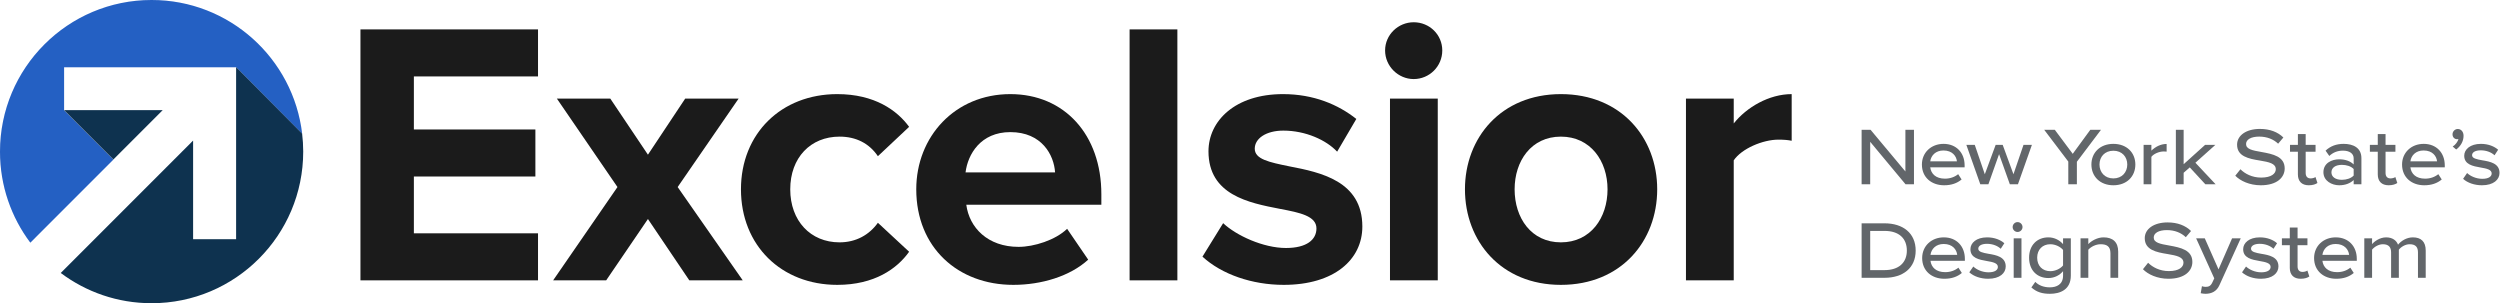 <svg width="1649" height="200" viewBox="0 0 1649 200" fill="none" xmlns="http://www.w3.org/2000/svg">
<g id="Excelsior-logo-horizontal" clip-path="url(#clip0_0_28)">
<g id="Group 168">
<g id="Group">
<path id="Vector" d="M1227.92 85.631H1233.84L1256.8 113.106V85.631H1262.46V121.56H1256.9L1233.58 93.549V121.56H1227.92V85.631Z" fill="#62666A"/>
<path id="Vector_2" d="M1267.69 108.52C1267.69 100.601 1273.83 94.894 1281.96 94.894C1290.37 94.894 1295.86 100.766 1295.86 109.064V110.351H1273.18C1273.73 114.664 1276.9 117.84 1282.88 117.84C1286.28 117.84 1289.28 116.768 1291.61 114.879L1293.87 118.384C1290.9 120.859 1287.19 122.203 1282.34 122.203C1274.16 122.203 1267.69 117.139 1267.69 108.52ZM1290.8 106.424C1290.42 102.977 1287.78 99.257 1281.91 99.257C1276.75 99.257 1273.73 102.54 1273.18 106.424H1290.8Z" fill="#62666A"/>
<path id="Vector_3" d="M1318.59 101.682L1311.54 121.56H1306.21L1297 95.537H1302.55L1309.18 114.937L1316.34 95.537H1320.97L1328.08 114.937L1334.71 95.537H1340.25L1331.03 121.56H1325.7L1318.59 101.682Z" fill="#62666A"/>
<path id="Vector_4" d="M1364.25 106.581L1348.37 85.631H1355.36L1367.17 101.467L1378.75 85.631H1385.8L1369.91 106.688V121.56H1364.25V106.581Z" fill="#62666A"/>
<path id="Vector_5" d="M1379.49 108.52C1379.49 100.708 1385.2 94.894 1393.98 94.894C1402.82 94.894 1408.48 100.708 1408.48 108.52C1408.48 116.388 1402.82 122.203 1393.98 122.203C1385.2 122.203 1379.49 116.388 1379.49 108.52ZM1393.98 117.683C1399.7 117.683 1403.15 113.584 1403.15 108.52C1403.15 103.455 1399.7 99.422 1393.98 99.422C1388.27 99.422 1384.82 103.455 1384.82 108.52C1384.82 113.584 1388.27 117.683 1393.98 117.683Z" fill="#62666A"/>
<path id="Vector_6" d="M1413.92 95.537H1419.05V99.364C1421.57 96.889 1425.14 94.951 1429.11 94.951V100.007C1428.68 99.958 1428.15 99.9 1427.23 99.9C1424 99.9 1420.45 101.575 1419.05 103.455V121.56H1413.92V95.537Z" fill="#62666A"/>
<path id="Vector_7" d="M1435.2 85.631H1440.33V108.305L1454.5 95.537H1461.28L1448.08 107.34L1461.44 121.56H1454.65L1444.37 110.408L1440.33 113.963V121.56H1435.2V85.631Z" fill="#62666A"/>
<path id="Vector_8" d="M1474.39 115.902L1477.79 111.646C1480.74 114.607 1485.49 117.139 1491.46 117.139C1498.24 117.139 1501.11 114.45 1501.11 111.646C1501.11 107.827 1496.69 106.903 1490.56 105.88C1483.12 104.701 1475.58 103.133 1475.58 95.43C1475.58 89.293 1481.66 85.037 1490.6 85.037C1497.22 85.037 1502.45 87.082 1506.11 90.695L1502.66 94.786C1499.64 91.875 1495.34 90.101 1490.18 90.101C1484.78 90.101 1481.5 92.04 1481.5 95.001C1481.5 98.341 1485.49 99.207 1491.79 100.28C1499.28 101.624 1506.98 103.241 1506.98 111.109C1506.98 116.924 1502.07 122.203 1491.2 122.203C1483.81 122.203 1477.67 119.3 1474.39 115.902Z" fill="#62666A"/>
<path id="Vector_9" d="M1515.69 115.044V100.065H1510.48V95.537H1515.69V88.427H1520.82V95.537H1527.34V100.065H1520.82V114.071C1520.82 116.331 1521.95 117.683 1524.11 117.683C1525.34 117.683 1526.7 117.246 1527.29 116.768L1528.58 120.694C1527.44 121.502 1525.56 122.203 1522.87 122.203C1518.23 122.203 1515.69 119.564 1515.69 115.044Z" fill="#62666A"/>
<path id="Vector_10" d="M1545.42 99.364C1541.9 99.364 1538.95 100.494 1536.41 102.87L1533.94 99.364C1537.17 96.345 1541.05 94.894 1545.9 94.894C1551.93 94.894 1557.59 97.319 1557.59 104.321V121.56H1552.48V118.756C1550.2 120.917 1546.97 122.203 1542.93 122.203C1538.14 122.203 1532.53 119.407 1532.53 113.584C1532.53 107.497 1538.14 105.072 1542.93 105.072C1547.03 105.072 1550.32 106.317 1552.48 108.47V104.428C1552.48 101.253 1549.72 99.364 1545.42 99.364ZM1544.71 118.599C1547.78 118.599 1550.75 117.626 1552.48 115.794V111.489C1550.75 109.658 1547.78 108.742 1544.71 108.742C1540.45 108.742 1537.81 110.623 1537.81 113.691C1537.81 116.661 1540.45 118.599 1544.71 118.599Z" fill="#62666A"/>
<path id="Vector_11" d="M1568.38 115.044V100.065H1563.17V95.537H1568.38V88.427H1573.51V95.537H1580.02V100.065H1573.51V114.071C1573.51 116.331 1574.63 117.683 1576.79 117.683C1578.03 117.683 1579.38 117.246 1579.97 116.768L1581.26 120.694C1580.12 121.502 1578.24 122.203 1575.55 122.203C1570.92 122.203 1568.38 119.564 1568.38 115.044Z" fill="#62666A"/>
<path id="Vector_12" d="M1584.4 108.52C1584.4 100.601 1590.53 94.894 1598.66 94.894C1607.08 94.894 1612.57 100.766 1612.57 109.064V110.351H1589.89C1590.43 114.664 1593.6 117.84 1599.59 117.84C1602.99 117.84 1605.99 116.768 1608.31 114.879L1610.57 118.384C1607.6 120.859 1603.89 122.203 1599.04 122.203C1590.86 122.203 1584.4 117.139 1584.4 108.52ZM1607.5 106.424C1607.13 102.977 1604.49 99.257 1598.61 99.257C1593.45 99.257 1590.43 102.54 1589.89 106.424H1607.5Z" fill="#62666A"/>
<path id="Vector_13" d="M1621.56 91.66C1621.39 91.718 1621.03 91.825 1620.75 91.825C1618.92 91.825 1617.68 90.423 1617.68 88.592C1617.68 86.703 1619.25 85.086 1621.13 85.086C1623.24 85.086 1624.96 86.761 1624.96 89.615C1624.96 93.277 1622.91 96.56 1620.11 98.613L1617.8 96.675C1619.51 95.595 1621.24 93.442 1621.56 91.66Z" fill="#62666A"/>
<path id="Vector_14" d="M1624.66 117.947L1627.3 114.128C1629.44 116.174 1633.27 117.947 1637.31 117.947C1641.57 117.947 1643.51 116.388 1643.51 114.392C1643.51 111.86 1640.16 111.159 1636.34 110.516C1631.06 109.6 1625.4 108.52 1625.4 102.705C1625.4 98.556 1629.34 94.894 1636.4 94.894C1641.4 94.894 1645.34 96.617 1647.77 98.77L1645.39 102.432C1643.45 100.552 1640.16 99.15 1636.34 99.15C1632.63 99.15 1630.58 100.494 1630.58 102.383C1630.58 104.486 1633.65 105.072 1637.26 105.723C1642.42 106.581 1648.68 107.711 1648.68 114.071C1648.68 118.492 1644.75 122.203 1637.1 122.203C1632.25 122.203 1627.56 120.644 1624.66 117.947Z" fill="#62666A"/>
<path id="Vector_15" d="M1227.92 147.303H1243.06C1255.19 147.303 1263.58 153.761 1263.58 165.292C1263.58 176.823 1255.19 183.232 1243.06 183.232H1227.92V147.303ZM1243.06 178.167C1252.48 178.167 1257.76 173.21 1257.76 165.292C1257.76 157.266 1252.6 152.309 1243.06 152.309H1233.58V178.167H1243.06Z" fill="#62666A"/>
<path id="Vector_16" d="M1267.86 170.191C1267.86 162.273 1273.99 156.565 1282.12 156.565C1290.54 156.565 1296.03 162.438 1296.03 170.736V172.031H1273.35C1273.89 176.336 1277.06 179.512 1283.05 179.512C1286.45 179.512 1289.45 178.44 1291.77 176.551L1294.03 180.056C1291.06 182.531 1287.35 183.875 1282.5 183.875C1274.32 183.875 1267.86 178.811 1267.86 170.191ZM1290.97 168.096C1290.59 164.649 1287.95 160.929 1282.07 160.929C1276.91 160.929 1273.89 164.211 1273.35 168.096H1290.97Z" fill="#62666A"/>
<path id="Vector_17" d="M1298.95 179.619L1301.59 175.8C1303.73 177.846 1307.56 179.619 1311.6 179.619C1315.86 179.619 1317.8 178.06 1317.8 176.064C1317.8 173.532 1314.45 172.831 1310.63 172.188C1305.35 171.272 1299.69 170.191 1299.69 164.376C1299.69 160.228 1303.63 156.565 1310.69 156.565C1315.69 156.565 1319.63 158.289 1322.06 160.442L1319.68 164.104C1317.74 162.224 1314.45 160.821 1310.63 160.821C1306.92 160.821 1304.87 162.166 1304.87 164.055C1304.87 166.158 1307.94 166.744 1311.55 167.395C1316.71 168.253 1322.97 169.383 1322.97 175.743C1322.97 180.164 1319.04 183.875 1311.39 183.875C1306.54 183.875 1301.85 182.316 1298.95 179.619Z" fill="#62666A"/>
<path id="Vector_18" d="M1330.77 146.494C1332.55 146.494 1334.05 147.946 1334.05 149.777C1334.05 151.559 1332.55 153.01 1330.77 153.01C1329.04 153.01 1327.54 151.559 1327.54 149.777C1327.54 147.946 1329.04 146.494 1330.77 146.494ZM1328.23 157.209H1333.36V183.232H1328.23V157.209Z" fill="#62666A"/>
<path id="Vector_19" d="M1339.89 189.591L1342.48 185.929C1344.69 188.189 1348.04 189.534 1352.06 189.534C1356.48 189.534 1360.79 187.653 1360.79 181.83V178.869C1358.69 181.401 1355.3 183.397 1351.11 183.397C1343.88 183.397 1338.39 178.489 1338.39 169.977C1338.39 161.572 1343.83 156.565 1351.11 156.565C1355.2 156.565 1358.64 158.504 1360.79 161.036V157.209H1365.92V181.78C1365.92 191.15 1358.74 193.79 1352.18 193.79C1347.11 193.79 1343.4 192.717 1339.89 189.591ZM1352.39 178.869C1355.79 178.869 1359.12 177.145 1360.79 175.099V164.863C1359.12 162.818 1355.79 161.094 1352.39 161.094C1347.28 161.094 1343.72 164.591 1343.72 169.977C1343.72 175.421 1347.28 178.869 1352.39 178.869Z" fill="#62666A"/>
<path id="Vector_20" d="M1385.63 161.094C1382.3 161.094 1379.16 162.818 1377.45 164.698V183.232H1372.32V157.209H1377.45V160.986C1379.54 158.825 1383.42 156.565 1387.51 156.565C1393.55 156.565 1397.16 159.634 1397.16 165.993V183.232H1392.05V167.016C1392.05 162.488 1389.56 161.094 1385.63 161.094Z" fill="#62666A"/>
<path id="Vector_21" d="M1413.49 177.574L1416.89 173.318C1419.84 176.279 1424.59 178.811 1430.56 178.811C1437.34 178.811 1440.21 176.122 1440.21 173.318C1440.21 169.499 1435.79 168.583 1429.66 167.552C1422.22 166.373 1414.68 164.805 1414.68 157.102C1414.68 150.965 1420.76 146.709 1429.71 146.709C1436.32 146.709 1441.55 148.754 1445.21 152.367L1441.76 156.458C1438.74 153.547 1434.44 151.773 1429.28 151.773C1423.88 151.773 1420.6 153.712 1420.6 156.673C1420.6 160.013 1424.59 160.879 1430.89 161.951C1438.38 163.296 1446.08 164.913 1446.08 172.781C1446.08 178.596 1441.17 183.875 1430.3 183.875C1422.91 183.875 1416.77 180.972 1413.49 177.574Z" fill="#62666A"/>
<path id="Vector_22" d="M1451.59 193.41L1452.4 188.783C1453.05 189.047 1454.07 189.212 1454.76 189.212C1456.71 189.212 1458.11 188.725 1459.18 186.465L1460.53 183.611L1448.58 157.209H1454.28L1463.34 177.681L1472.28 157.209H1477.99L1463.92 188.131C1462.08 192.231 1458.75 193.74 1454.83 193.79C1453.95 193.79 1452.45 193.633 1451.59 193.41Z" fill="#62666A"/>
<path id="Vector_23" d="M1478.84 179.619L1481.48 175.8C1483.63 177.846 1487.45 179.619 1491.5 179.619C1495.75 179.619 1497.7 178.06 1497.7 176.064C1497.7 173.532 1494.35 172.831 1490.52 172.188C1485.24 171.272 1479.59 170.191 1479.59 164.376C1479.59 160.228 1483.53 156.565 1490.59 156.565C1495.59 156.565 1499.53 158.289 1501.95 160.442L1499.58 164.104C1497.63 162.224 1494.35 160.821 1490.52 160.821C1486.81 160.821 1484.77 162.166 1484.77 164.055C1484.77 166.158 1487.83 166.744 1491.45 167.395C1496.61 168.253 1502.86 169.383 1502.86 175.743C1502.86 180.164 1498.93 183.875 1491.28 183.875C1486.43 183.875 1481.75 182.316 1478.84 179.619Z" fill="#62666A"/>
<path id="Vector_24" d="M1510.35 176.716V161.737H1505.14V157.209H1510.35V150.099H1515.48V157.209H1521.99V161.737H1515.48V175.743C1515.48 178.003 1516.6 179.355 1518.76 179.355C1520 179.355 1521.35 178.926 1521.95 178.44L1523.23 182.374C1522.09 183.174 1520.21 183.875 1517.52 183.875C1512.89 183.875 1510.35 181.236 1510.35 176.716Z" fill="#62666A"/>
<path id="Vector_25" d="M1526.37 170.191C1526.37 162.273 1532.5 156.565 1540.63 156.565C1549.05 156.565 1554.54 162.438 1554.54 170.736V172.031H1531.86C1532.4 176.336 1535.57 179.512 1541.56 179.512C1544.96 179.512 1547.96 178.44 1550.28 176.551L1552.54 180.056C1549.57 182.531 1545.86 183.875 1541.01 183.875C1532.83 183.875 1526.37 178.811 1526.37 170.191ZM1549.48 168.096C1549.1 164.649 1546.46 160.929 1540.58 160.929C1535.42 160.929 1532.4 164.211 1531.86 168.096H1549.48Z" fill="#62666A"/>
<path id="Vector_26" d="M1589.39 161.094C1586.59 161.094 1583.74 162.818 1582.28 164.698V183.232H1577.17V166.48C1577.17 163.189 1575.7 161.094 1571.73 161.094C1569.02 161.094 1566.17 162.76 1564.62 164.649V183.232H1559.49V157.209H1564.62V161.036C1565.95 159.37 1569.62 156.565 1573.87 156.565C1578.19 156.565 1580.77 158.718 1581.74 161.415C1583.74 158.933 1587.35 156.565 1591.54 156.565C1596.93 156.565 1600 159.37 1600 165.243V183.232H1594.89V166.48C1594.89 163.189 1593.53 161.094 1589.39 161.094Z" fill="#62666A"/>
</g>
</g>
<g id="Group_2">
<path id="Vector_27" d="M237.754 184.918V19.392H354.877V50.413H272.989V85.404H353.141V116.424H272.989V153.897H354.877V184.918H237.754Z" fill="#1B1B1B"/>
<path id="Vector_28" d="M454.673 184.918L427.378 144.467L399.833 184.918H364.846L407.278 123.373L367.327 65.055H402.563L427.378 102.031L451.944 65.055H487.179L446.981 123.373L489.909 184.918H454.673Z" fill="#1B1B1B"/>
<path id="Vector_29" d="M488.739 124.862C488.739 88.134 515.29 62.077 552.263 62.077C576.829 62.077 591.718 72.748 599.659 83.667L579.062 103.023C573.355 94.586 564.671 90.119 553.753 90.119C534.644 90.119 521.245 104.016 521.245 124.862C521.245 145.708 534.644 159.853 553.753 159.853C564.671 159.853 573.355 154.89 579.062 146.949L599.659 166.057C591.718 177.225 576.829 187.896 552.263 187.896C515.29 187.896 488.739 161.838 488.739 124.862Z" fill="#1B1B1B"/>
<path id="Vector_30" d="M604.367 124.862C604.367 90.119 629.926 62.077 666.402 62.077C702.135 62.077 726.453 88.878 726.453 128.088V135.037H637.369C639.355 150.175 651.514 162.831 671.861 162.831C682.035 162.831 696.18 158.364 703.873 150.919L717.768 171.269C705.856 182.188 686.998 187.896 668.387 187.896C631.91 187.896 604.367 163.328 604.367 124.862ZM666.402 87.141C646.799 87.141 638.363 101.783 636.873 113.695H695.932C695.186 102.279 687.246 87.141 666.402 87.141Z" fill="#1B1B1B"/>
<path id="Vector_31" d="M745.081 184.918V19.392H776.596V184.918H745.081Z" fill="#1B1B1B"/>
<path id="Vector_32" d="M793.142 169.283L806.789 147.197C815.473 155.386 833.34 163.576 848.23 163.576C861.877 163.576 868.328 158.116 868.328 150.671C868.328 142.482 857.41 140.248 844.258 137.767C823.662 133.796 797.111 128.585 797.111 99.798C797.111 79.696 814.73 62.077 846.244 62.077C866.592 62.077 882.721 69.025 894.631 78.455L881.977 100.046C874.781 92.353 861.133 86.149 846.492 86.149C835.078 86.149 827.633 91.36 827.633 98.061C827.633 105.009 837.064 106.994 850.463 109.724C871.057 113.695 898.602 119.402 898.602 149.43C898.602 171.269 879.992 187.896 846.74 187.896C825.895 187.896 805.797 180.947 793.142 169.283Z" fill="#1B1B1B"/>
<path id="Vector_33" d="M913.609 33.29C913.609 22.867 922.293 14.678 932.467 14.678C942.889 14.678 951.326 22.867 951.326 33.29C951.326 43.712 942.889 52.15 932.467 52.15C922.293 52.15 913.609 43.712 913.609 33.29ZM916.834 184.918V65.055H948.348V184.918H916.834Z" fill="#1B1B1B"/>
<path id="Vector_34" d="M966.285 124.862C966.285 90.864 990.107 62.077 1029.56 62.077C1069.26 62.077 1093.09 90.864 1093.09 124.862C1093.09 159.109 1069.26 187.896 1029.56 187.896C990.107 187.896 966.285 159.109 966.285 124.862ZM1060.33 124.862C1060.33 106.25 1049.16 90.119 1029.56 90.119C1009.96 90.119 999.039 106.25 999.039 124.862C999.039 143.723 1009.96 159.853 1029.56 159.853C1049.16 159.853 1060.33 143.723 1060.33 124.862Z" fill="#1B1B1B"/>
<path id="Vector_35" d="M1112.06 184.918V65.055H1143.57V81.433C1152.01 70.762 1166.9 62.077 1181.79 62.077V92.849C1179.55 92.353 1176.58 92.105 1173.1 92.105C1162.68 92.105 1148.78 98.061 1143.57 105.754V184.918H1112.06Z" fill="#1B1B1B"/>
</g>
<g id="Vector_36">
<path d="M74.79 105.262L42.278 72.737V44.362H155.736L199.303 88.231C193.463 38.547 151.235 0 100 0C44.772 0 0 44.788 0 100.037C0 122.563 7.446 143.346 20.005 160.068" fill="#286AD8"/>
<path d="M74.79 105.262L42.278 72.737V44.362H155.736L199.303 88.231C193.463 38.547 151.235 0 100 0C44.772 0 0 44.788 0 100.037C0 122.563 7.446 143.346 20.005 160.068" fill="black" fill-opacity="0.1"/>
<path d="M42.278 72.663H107.302L74.79 105.187L42.278 72.663ZM155.736 44.287V157.788H127.372V92.715L40.07 180.049C56.772 192.576 77.519 200 100 200C155.229 200 200 155.212 200 99.963C200 95.957 199.738 92.016 199.28 88.133L155.736 44.287Z" fill="#0E324F"/>
</g>
</g>
<defs>
<clipPath id="clip0_0_28">
<rect width="1648.68" height="200" fill="white"/>
</clipPath>
</defs>
</svg>
